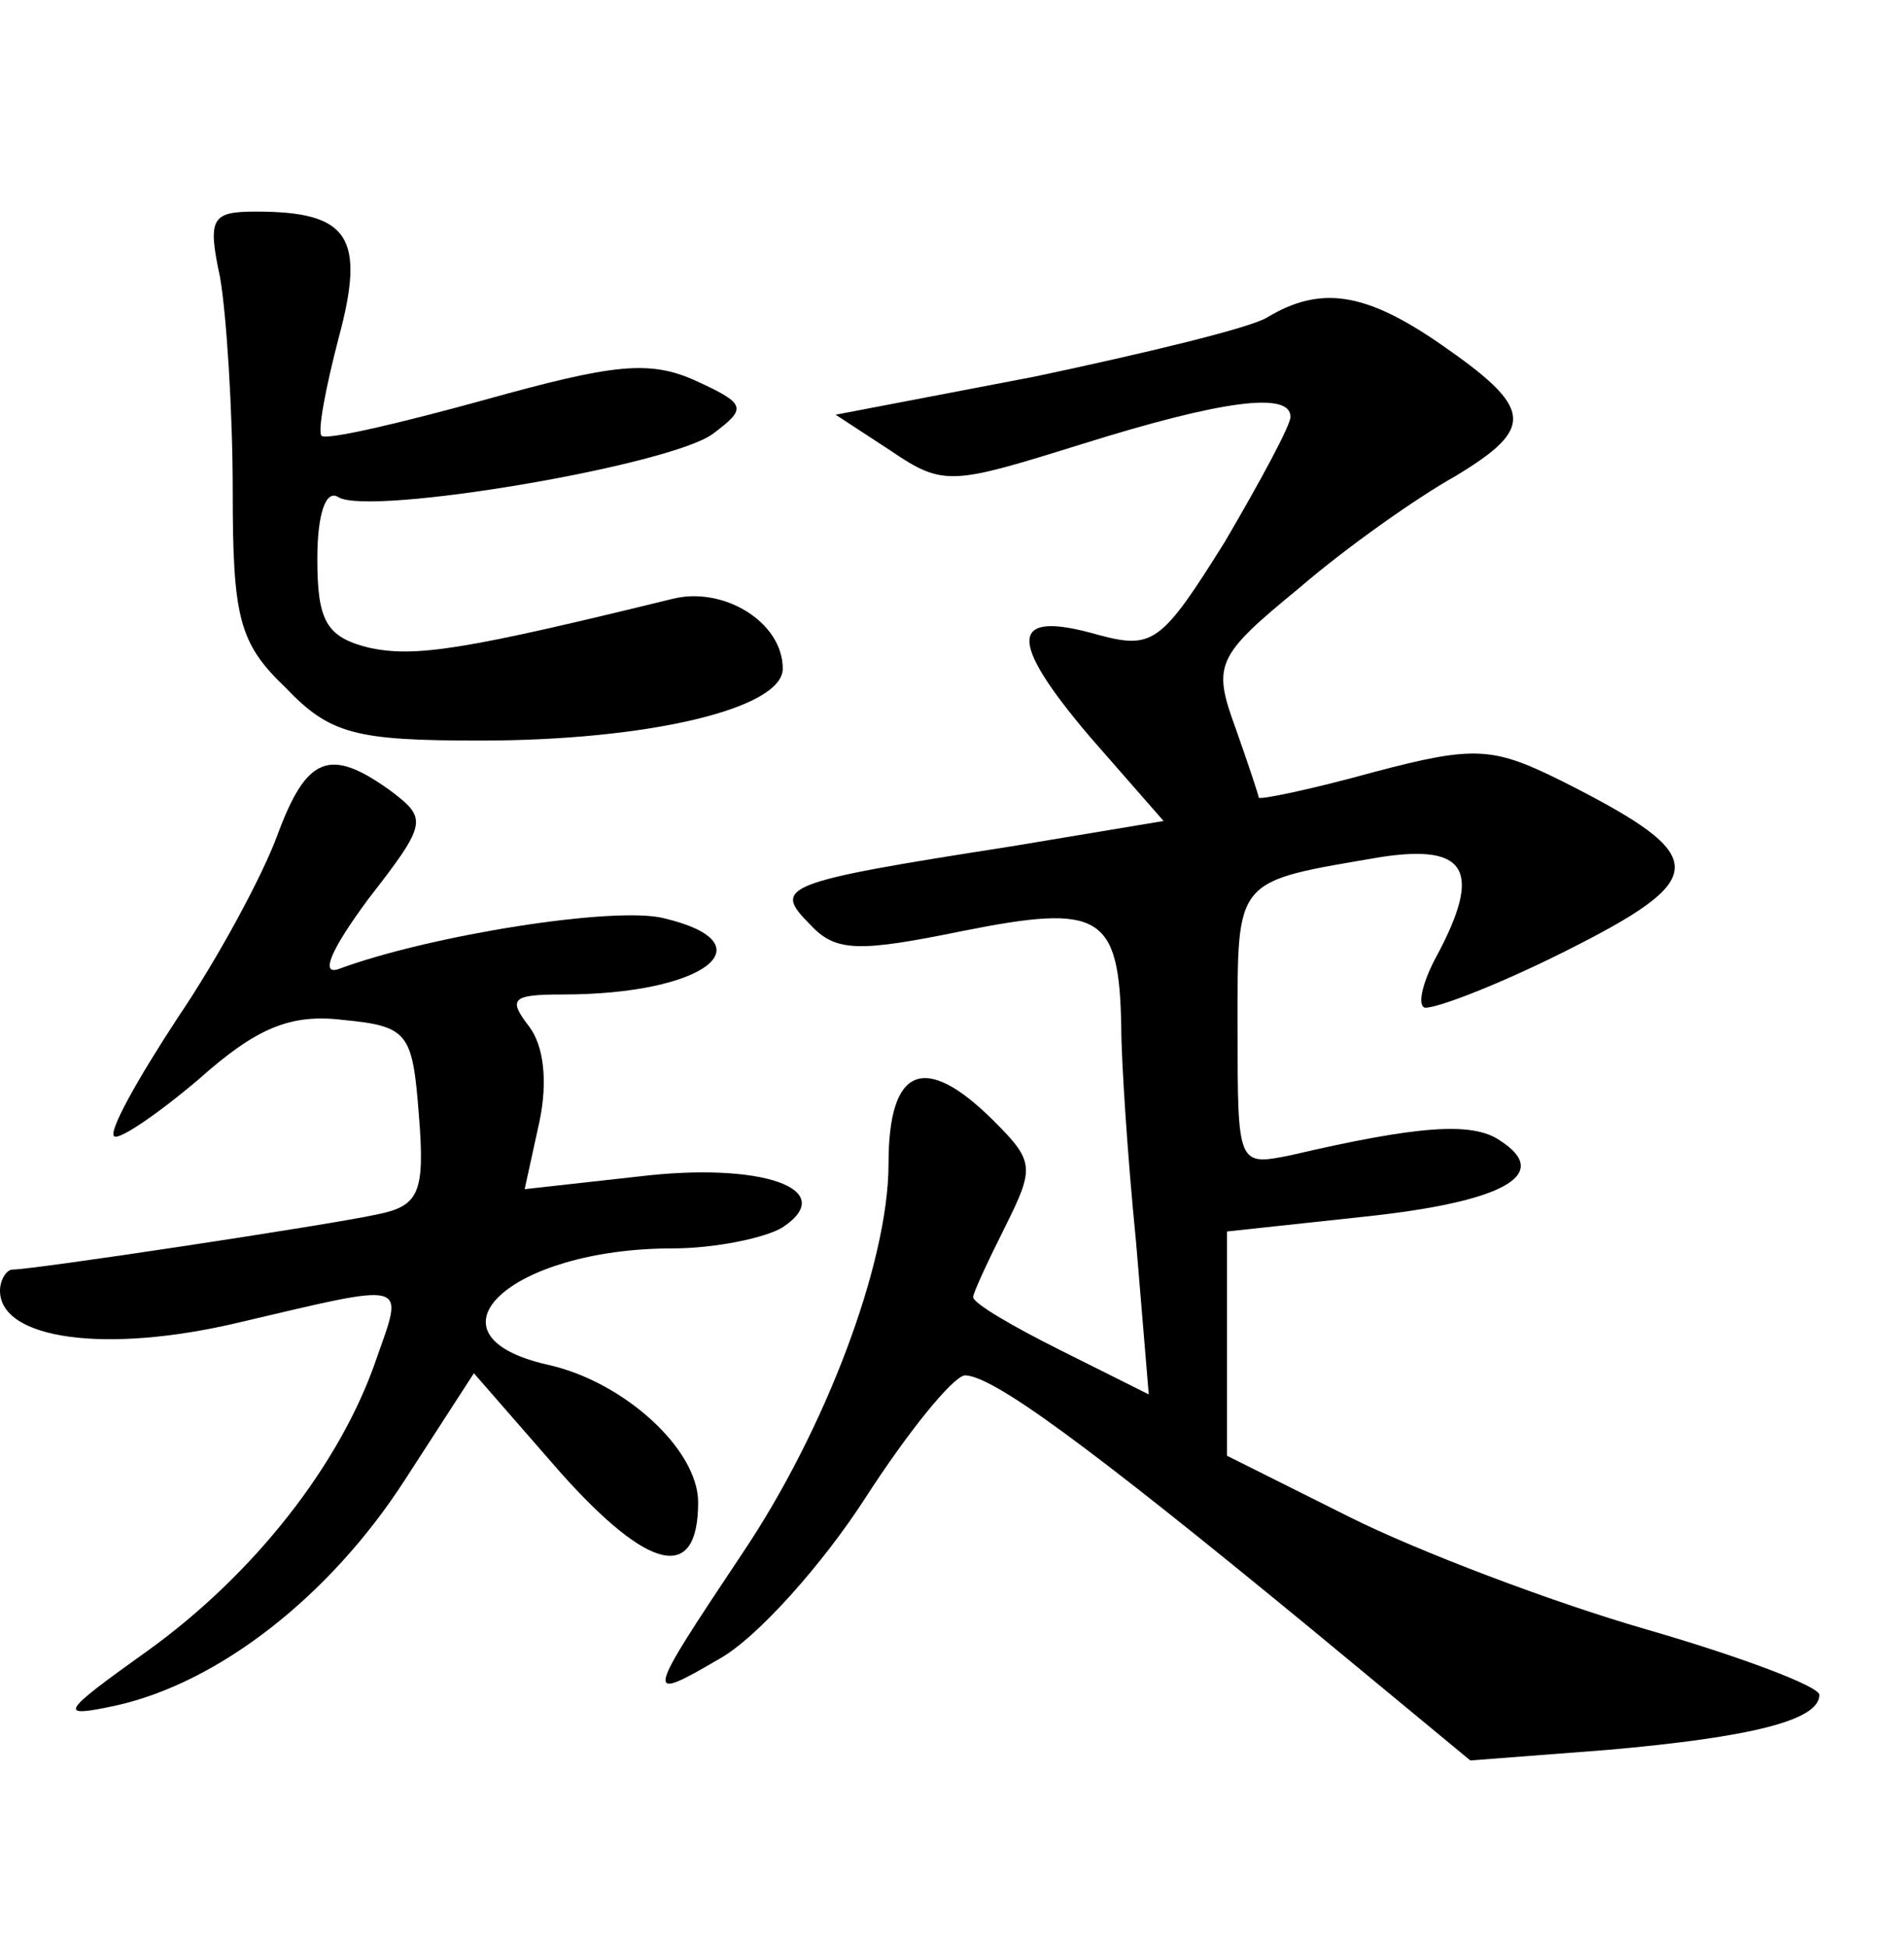 <?xml version="1.0" standalone="no"?>
<!DOCTYPE svg PUBLIC "-//W3C//DTD SVG 20010904//EN"
 "http://www.w3.org/TR/2001/REC-SVG-20010904/DTD/svg10.dtd">
<svg version="1.0" xmlns="http://www.w3.org/2000/svg"
 width="90pt" height="92pt" viewBox="0 0 90 92"
 preserveAspectRatio="xMidYMid meet">
<g transform="translate(0,92) scale(0.1,-0.1)"
fill="#000000" stroke="none">
<path d="M104 789 c3 -17 6 -63 6 -101 0 -60 3 -72 25 -93 21 -22 33 -25 92
-25 79 0 143 15 143 34 0 22 -28 39 -52 33 -98 -24 -122 -28 -144 -23 -20 5
-24 13 -24 42 0 21 4 33 10 29 15 -9 157 15 177 30 16 12 16 14 -8 25 -22 10
-39 8 -100 -9 -40 -11 -74 -19 -77 -17 -2 2 2 23 8 46 13 48 5 60 -39 60 -21
0 -23 -3 -17 -31z"/>
<path d="M599 770 c-8 -5 -58 -17 -110 -28 l-94 -18 26 -17 c25 -17 29 -16 90
3 67 21 99 25 99 13 0 -4 -14 -30 -31 -59 -30 -48 -34 -51 -60 -44 -42 12 -43
-2 -4 -48 l35 -40 -72 -12 c-109 -17 -113 -19 -95 -37 12 -13 23 -13 72 -3 65
13 74 8 75 -45 0 -16 3 -62 7 -102 l6 -72 -42 21 c-22 11 -41 22 -41 25 0 2 7
17 15 33 14 28 14 31 -5 50 -33 33 -50 26 -50 -20 0 -47 -30 -126 -69 -184
-46 -69 -47 -71 -11 -50 18 10 49 45 69 76 20 31 41 57 47 58 13 0 57 -32 164
-120 l75 -62 65 5 c68 6 100 14 100 26 0 4 -37 18 -82 31 -45 13 -108 37 -140
53 l-58 29 0 53 0 53 65 7 c66 7 89 20 64 36 -13 9 -39 7 -99 -7 -25 -5 -25
-5 -25 60 0 72 -2 69 68 81 40 6 48 -6 26 -47 -6 -11 -9 -22 -6 -24 2 -2 32 9
66 26 70 35 70 45 1 80 -34 17 -42 18 -91 5 -29 -8 -53 -13 -54 -12 0 1 -5 16
-11 33 -11 30 -9 34 30 66 22 19 56 43 74 53 38 23 37 32 -8 63 -35 24 -56 27
-81 12z"/>
<path d="M131 525 c-7 -19 -28 -58 -47 -86 -19 -29 -33 -54 -30 -56 2 -2 20
10 40 27 27 24 43 31 68 28 31 -3 33 -6 36 -45 3 -37 0 -43 -20 -47 -23 -5
-162 -26 -172 -26 -3 0 -6 -5 -6 -10 0 -23 50 -30 113 -15 81 19 78 20 65 -17
-17 -50 -58 -102 -108 -138 -42 -30 -43 -32 -15 -26 49 11 101 52 136 106 l33
51 41 -47 c42 -47 65 -52 65 -14 0 25 -35 57 -71 65 -62 14 -18 55 59 55 20 0
44 5 52 10 27 18 -10 31 -68 24 l-54 -6 7 32 c4 19 2 36 -5 45 -10 13 -8 15
16 15 67 0 98 24 48 36 -23 6 -111 -8 -154 -24 -9 -3 -3 10 14 33 28 36 28 38
11 51 -29 21 -40 17 -54 -21z"/>
</g>
</svg>
